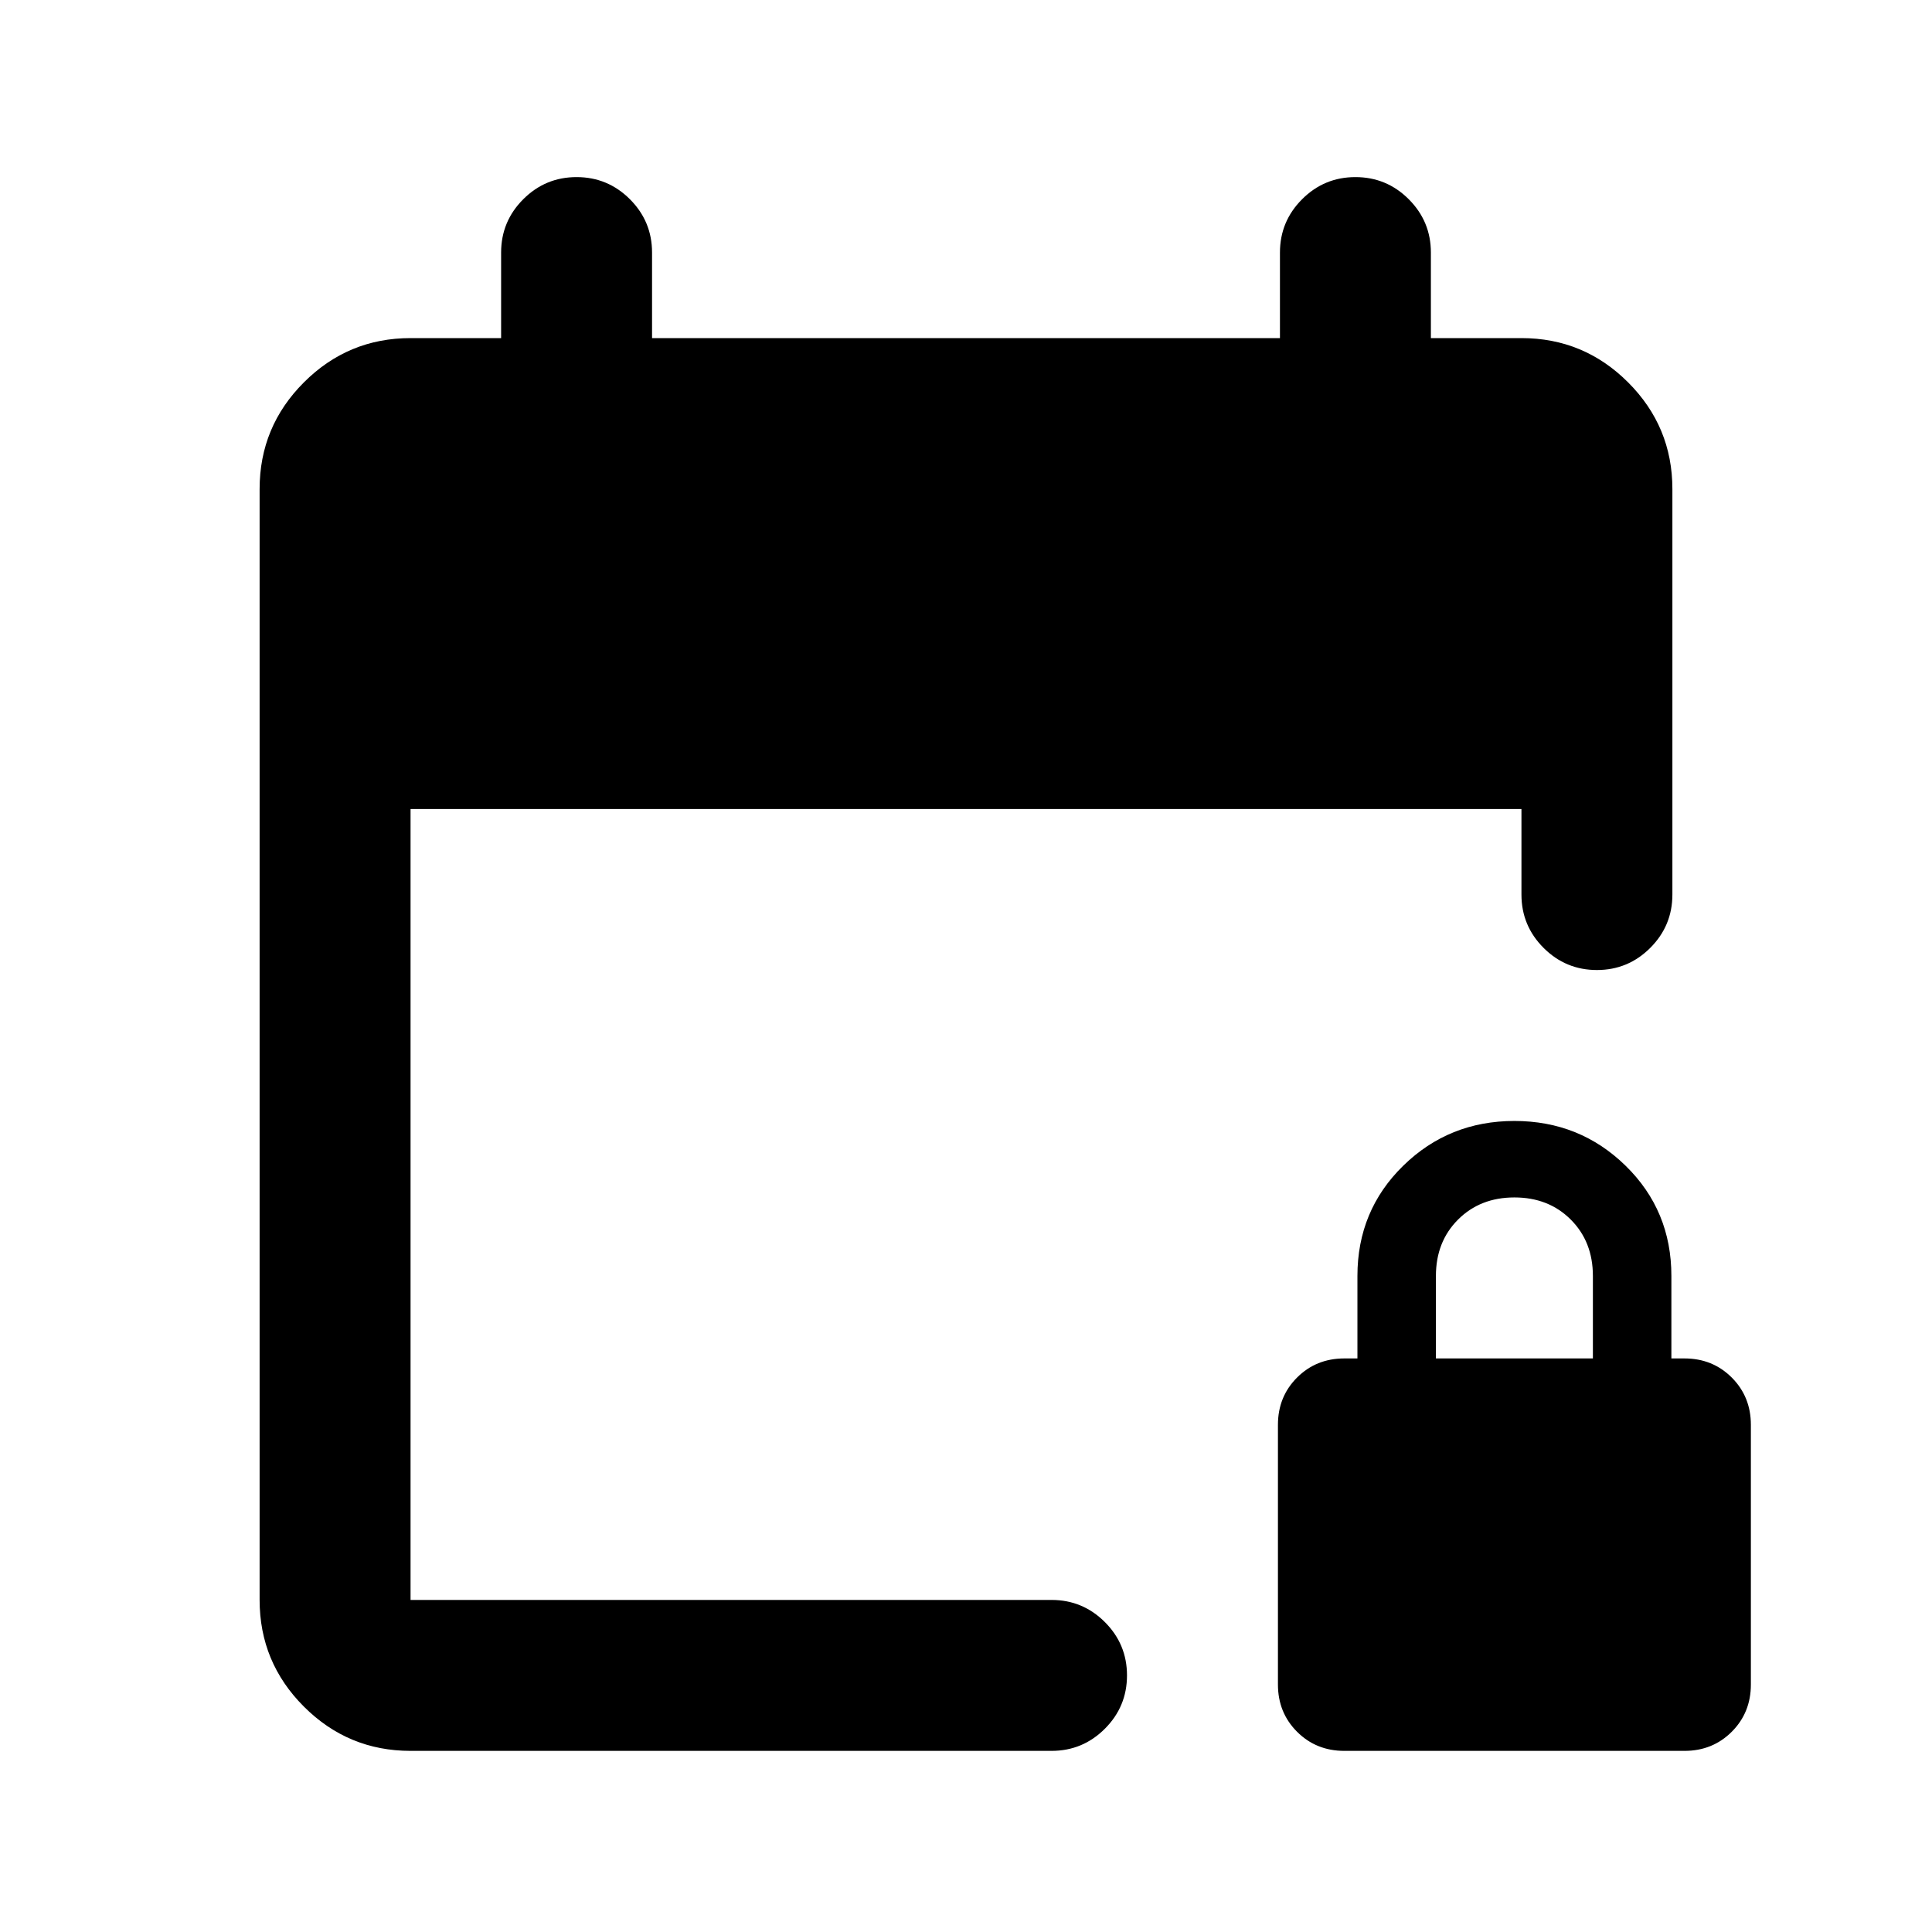 <svg xmlns="http://www.w3.org/2000/svg" height="24" viewBox="0 -960 960 960" width="24"><path d="M204-90q-31 0-53-22t-22-53v-552q0-31 22-53t53-22h45v-42.5q0-15.5 11-26.5t26.5-11q15.5 0 26.5 11t11 26.5v42.5h312v-42.5q0-15.5 11-26.5t26.5-11q15.5 0 26.5 11t11 26.5v42.5h45q31 0 53 22t22 53v201.5q0 15.5-11 26.5t-26.5 11q-15.5 0-26.5-11t-11-26.5V-558H204v393h318.5q15.5 0 26.5 11t11 26.5q0 15.5-11 26.5t-26.5 11H204Zm464 0q-14 0-23.5-9.5T635-123v-129q0-14 9.5-23.5T668-285h6.5v-41q0-32.5 22.75-54.75T752.5-403q32.5 0 55.25 22.25T830.5-326v41h6.5q14 0 23.5 9.5T870-252v129q0 14-9.5 23.5T837-90H668Zm45.5-195h78v-41q0-17-11-28t-28-11q-17 0-28 11t-11 28v41Z"/></svg>